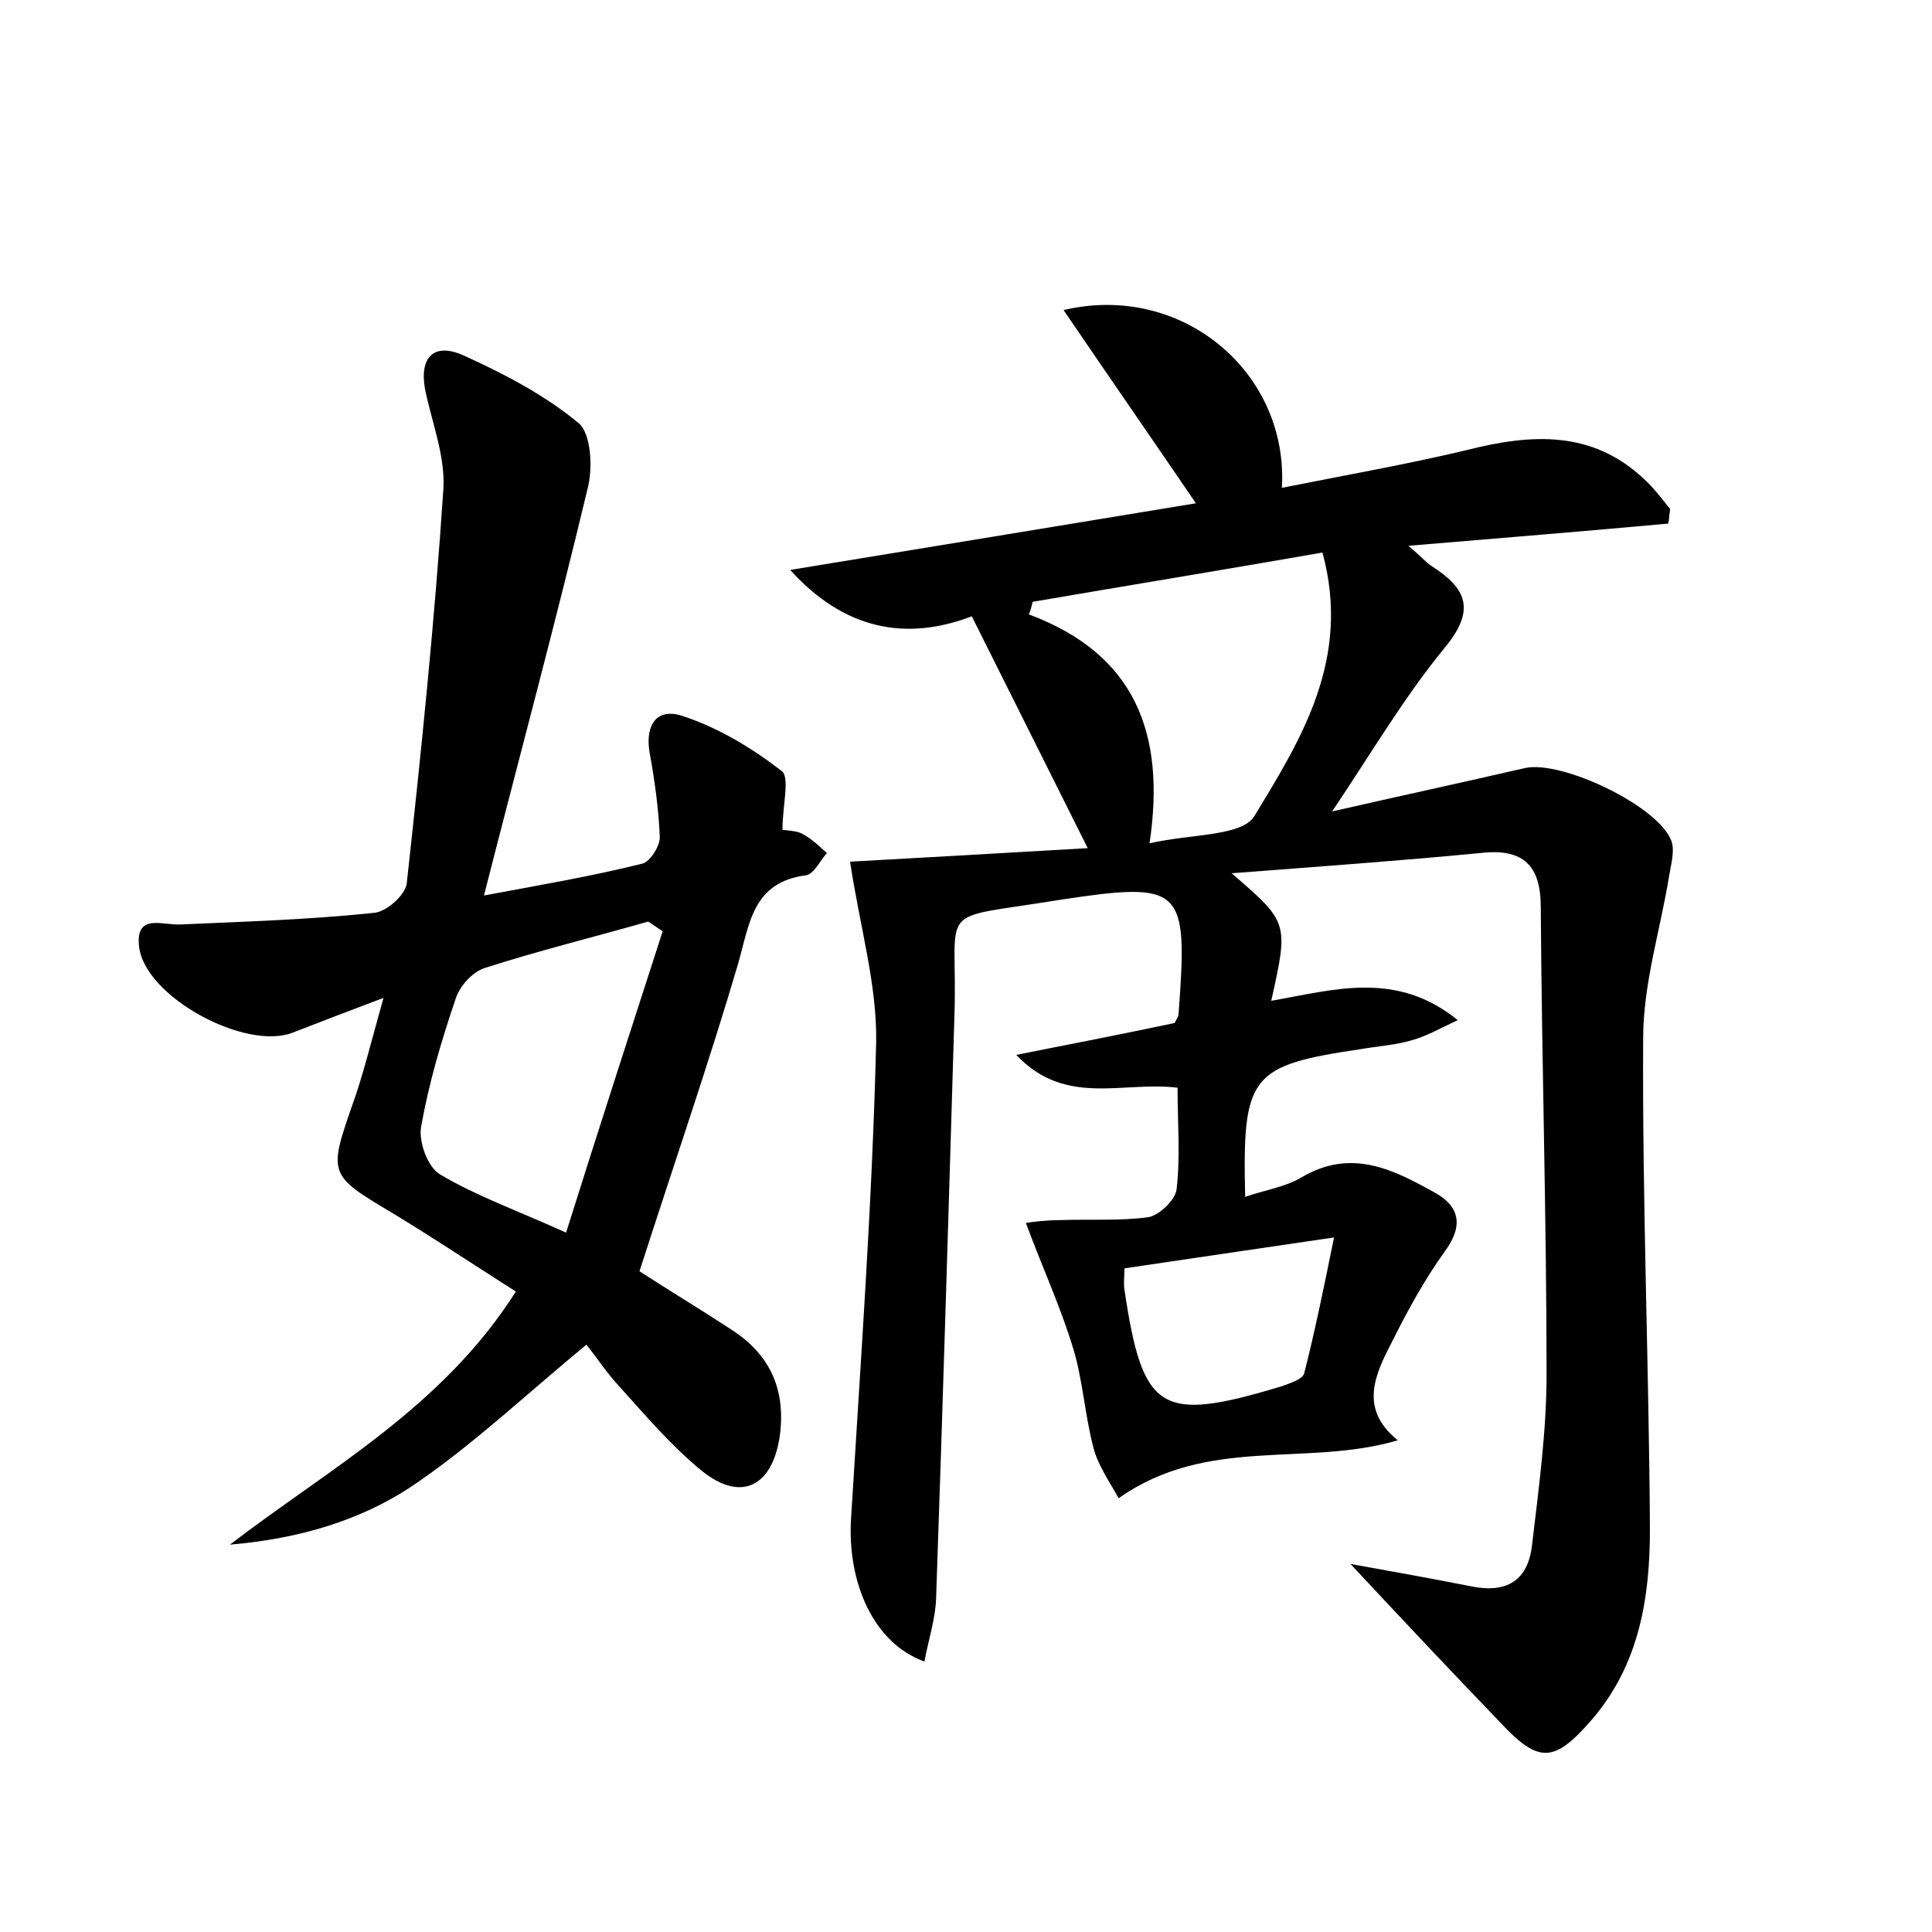 <?xml version="1.0" encoding="utf-8"?>
<!-- Generator: Adobe Illustrator 22.0.0, SVG Export Plug-In . SVG Version: 6.00 Build 0)  -->
<svg version="1.1" id="图层_1" xmlns="http://www.w3.org/2000/svg" xmlns:xlink="http://www.w3.org/1999/xlink" x="0px" y="0px"
	 viewBox="0 0 200 200" style="enable-background:new 0 0 200 200;" xml:space="preserve">
<style type="text/css">
	.st1{fill:#010000;}
	.st4{fill:#fbfafc;}
</style>
<g>
	
	<path d="M139.8,161.9c4.4,0.8,8.4,1.5,12.4,2.3c3.8,0.8,6-0.6,6.4-4.3c0.7-5.9,1.5-11.8,1.5-17.6c0-16.1-0.5-32.3-0.6-48.4
		c0-4.3-1.8-6.1-6.2-5.6c-8.3,0.8-16.7,1.4-25.8,2.1c5.9,5.1,5.9,5.1,4.1,13.2c6.4-1.1,12.9-3.2,19.3,2c-1.9,0.9-3.3,1.7-4.8,2.1
		c-1.7,0.5-3.5,0.6-5.2,0.9c-11.5,1.7-12.3,2.7-12,15.3c2-0.7,4.1-1,5.8-2c5.2-3.1,9.6-0.8,13.9,1.6c2.5,1.4,2.9,3.4,1,6
		c-2.1,2.9-3.9,6.2-5.5,9.4c-1.7,3.3-3.5,6.9,0.6,10.2c-9.5,2.8-19.7-0.5-28.9,6c-0.8-1.5-2.1-3.3-2.6-5.2c-0.9-3.4-1.1-7-2.1-10.3
		c-1.3-4.3-3.2-8.4-4.9-13c0.6-0.1,2.1-0.3,3.7-0.3c3-0.1,6.1,0.1,9-0.3c1.1-0.2,2.8-1.8,2.9-2.9c0.4-3.4,0.1-6.9,0.1-10.5
		c-5.7-0.7-11.6,2-16.7-3.4c5.6-1.1,11.2-2.2,16.4-3.3c0.3-0.6,0.4-0.7,0.4-0.9c1-13.3,0.5-13.8-12.6-11.8
		c-12.9,2.1-10.2,0.2-10.6,12c-0.6,20.1-1.2,40.3-1.9,60.4c-0.1,2.1-0.8,4.2-1.2,6.4c-5.3-1.9-8-8.2-7.6-14.8
		c1-16.4,2.2-32.8,2.6-49.3c0.1-6-1.7-12-2.7-18.7c7.4-0.4,15.9-0.9,24.6-1.4c-4.1-8.2-7.9-15.8-12-24c-6.8,2.6-13.2,1.4-18.8-4.8
		c14-2.3,28.1-4.6,42-6.9c-4.5-6.6-9-13.1-13.7-20c12.2-2.9,23.3,6.4,22.6,18.4c6.5-1.3,12.8-2.4,19.1-3.9c6.7-1.7,13-2.1,18.4,3
		c1,0.9,1.8,2,2.7,3.1c-0.1,0.5-0.1,1-0.2,1.5c-8.7,0.8-17.4,1.5-26.9,2.3c1.3,1.1,1.8,1.7,2.4,2.1c3.6,2.3,4.6,4.5,1.4,8.4
		c-4.2,5.1-7.6,10.9-11.7,17c7-1.6,13.5-3,20-4.5c3.8-0.8,13.7,3.9,15.1,7.5c0.4,1,0,2.4-0.2,3.6c-0.9,5.6-2.7,11.2-2.7,16.9
		c-0.1,16.9,0.6,33.9,0.7,50.8c0,7.1-1.1,14-6,19.7c-3.9,4.5-5.5,4.6-9.5,0.3C150.3,173.1,145.3,167.8,139.8,161.9z M136.9,57.2
		c-10.3,1.8-20.1,3.4-30,5.1c-0.1,0.4-0.2,0.9-0.4,1.3c11,4.1,14.2,12.3,12.5,23.7c4.3-1,9.7-0.7,10.9-2.9
		C134.7,76.5,139.9,68.2,136.9,57.2z M116.4,131.3c0,1-0.1,1.6,0,2.2c1.9,12.7,3.7,13.8,16.3,10c0.8-0.3,2.1-0.7,2.3-1.3
		c1.1-4.3,2-8.7,3.1-14.1C129.9,129.3,123.2,130.3,116.4,131.3z"/>
	<path d="M81,85.9c0.7,0.1,1.6,0.1,2.2,0.5c0.9,0.5,1.6,1.2,2.4,1.9c-0.7,0.8-1.3,2.1-2.1,2.3c-5.6,0.7-5.9,5-7.1,9.2
		c-3.1,10.5-6.7,20.9-10.2,31.8c2.6,1.7,6.1,3.8,9.6,6.1c4,2.6,5.6,6.3,4.9,11.1c-0.8,5.1-4,6.7-8,3.5c-3.2-2.6-5.9-5.8-8.7-8.9
		c-1.3-1.4-2.3-3-3.3-4.2c-6.4,5.3-11.6,10.2-17.4,14.2c-5.7,4-12.4,5.9-19.5,6.5c10.3-7.9,22-14.2,29.6-26.2
		c-4.4-2.8-8.6-5.6-12.9-8.2c-6.4-3.8-6.5-4-4.1-10.9c1.2-3.3,2-6.7,3.3-11.3c-3.7,1.4-6.6,2.5-9.4,3.6c-4.9,1.9-15.3-3.7-15.9-8.9
		c-0.4-3.5,2.4-2.2,4.3-2.3c6.7-0.3,13.3-0.5,20-1.2c1.3-0.1,3.2-1.8,3.4-3c1.5-13.6,2.9-27.3,3.8-40.9c0.2-3.4-1.2-6.9-1.9-10.3
		c-0.6-3.3,0.9-4.9,4-3.5c4.2,1.9,8.4,4.1,11.9,7c1.3,1.1,1.5,4.7,0.9,6.9c-3.3,13.8-7,27.5-10.7,42c5.9-1.1,11.2-2,16.4-3.3
		c0.8-0.2,1.8-1.8,1.8-2.7c-0.1-2.8-0.5-5.7-1-8.5c-0.6-2.9,0.5-5,3.3-4.1c3.7,1.2,7.2,3.3,10.3,5.7C81.8,80.4,81,83.4,81,85.9z
		 M68.6,96.4c-0.5-0.3-1-0.7-1.5-1c-5.6,1.6-11.3,3-16.9,4.8c-1.3,0.4-2.6,1.9-3,3.1c-1.5,4.4-2.8,8.8-3.6,13.3
		c-0.3,1.6,0.7,4.3,2,5c3.7,2.2,7.9,3.7,13,6C62,116.8,65.3,106.6,68.6,96.4z"/>
	
	
	
</g>
</svg>
